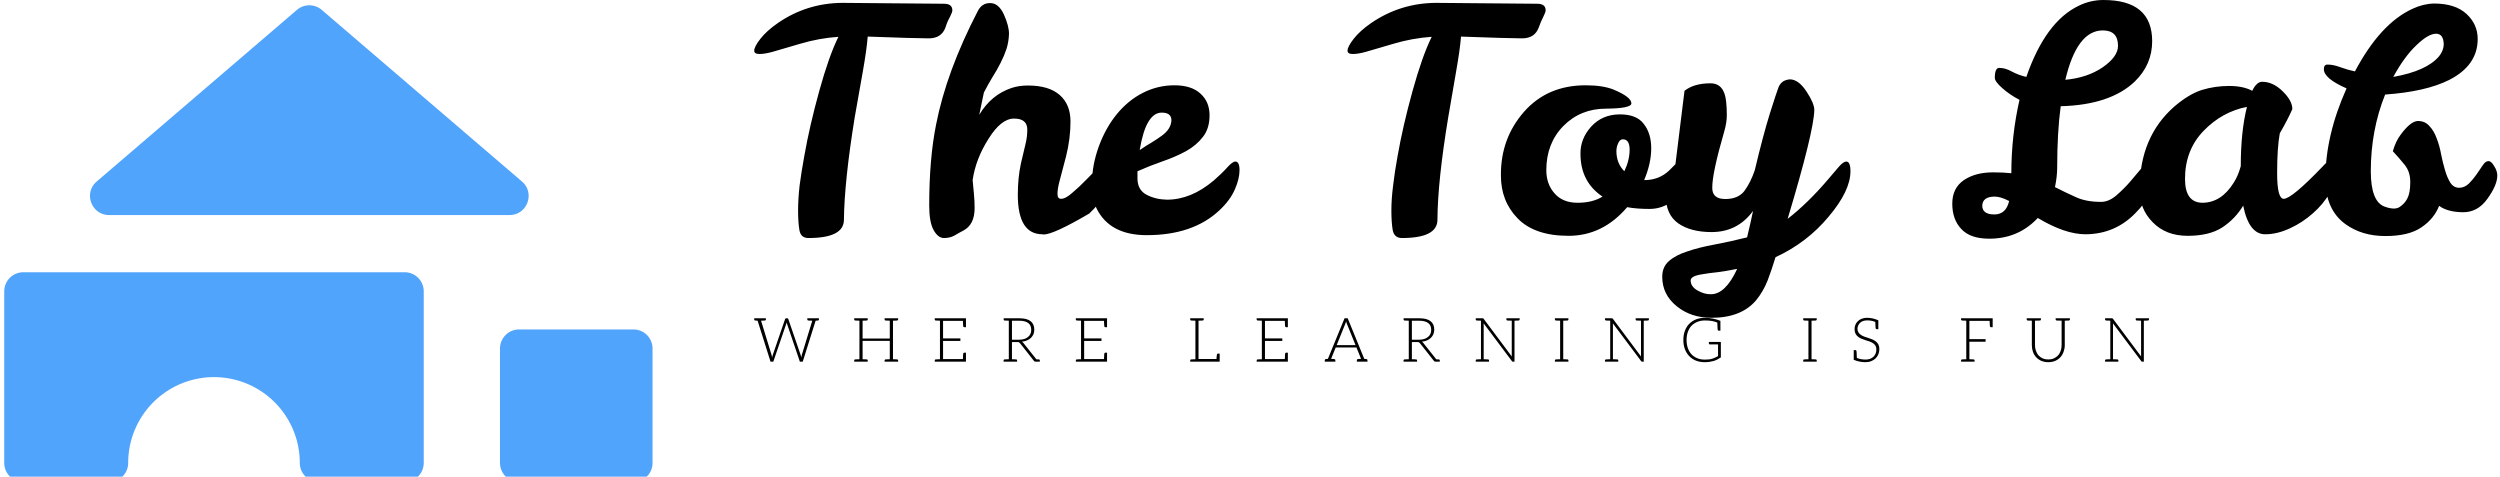 <svg data-v-423bf9ae="" xmlns="http://www.w3.org/2000/svg" viewBox="0 0 472 90" class="iconLeftSlogan"><!----><!----><!----><g data-v-423bf9ae="" id="6f3fb5eb-47a7-454f-9ce9-5389910fc724" fill="#000000" transform="matrix(4.161,0,0,4.161,140.65,-16.061)"><path d="M4.49 13.83L4.49 13.83L4.49 13.83Q4.49 14.66 2.88 14.66L2.88 14.66L2.88 14.66Q2.53 14.66 2.47 14.30L2.47 14.30L2.47 14.30Q2.41 13.94 2.41 13.41L2.41 13.41L2.41 13.41Q2.41 12.88 2.48 12.27L2.48 12.27L2.48 12.27Q2.56 11.66 2.69 10.95L2.69 10.95L2.69 10.95Q2.93 9.58 3.37 7.99L3.37 7.99L3.37 7.99Q3.81 6.40 4.24 5.53L4.24 5.53L4.24 5.53Q3.36 5.59 2.49 5.85L2.49 5.85L2.49 5.85Q1.62 6.10 1.26 6.21L1.26 6.21L1.26 6.21Q0.90 6.31 0.66 6.31L0.66 6.31L0.66 6.31Q0.42 6.31 0.42 6.16L0.42 6.16L0.42 6.16Q0.42 5.98 0.70 5.62L0.70 5.62L0.70 5.62Q0.98 5.26 1.50 4.90L1.50 4.90L1.50 4.90Q2.81 4.00 4.42 3.99L4.42 3.99L9.03 4.03L9.03 4.03Q9.41 4.03 9.41 4.33L9.41 4.33L9.41 4.33Q9.41 4.41 9.30 4.63L9.30 4.63L9.30 4.63Q9.18 4.84 9.10 5.10L9.10 5.10L9.10 5.10Q8.92 5.60 8.34 5.60L8.34 5.60L8.34 5.60Q7.76 5.60 5.57 5.52L5.57 5.52L5.57 5.52Q5.52 6.13 5.35 7.09L5.35 7.09L5.35 7.09Q5.18 8.05 4.98 9.18L4.98 9.18L4.98 9.18Q4.51 12.08 4.49 13.83ZM12.81 9.74L12.81 9.74L12.81 9.74Q12.81 9.24 12.21 9.24L12.21 9.24L12.21 9.24Q11.62 9.24 11.05 10.16L11.05 10.16L11.05 10.16Q10.47 11.07 10.33 12.03L10.33 12.03L10.33 12.03Q10.36 12.35 10.39 12.67L10.39 12.67L10.39 12.67Q10.42 12.99 10.42 13.30L10.42 13.30L10.42 13.30Q10.42 14.04 9.93 14.31L9.93 14.31L9.93 14.31Q9.70 14.43 9.50 14.55L9.50 14.55L9.50 14.55Q9.30 14.66 9.03 14.66L9.03 14.66L9.03 14.66Q8.76 14.66 8.56 14.30L8.56 14.30L8.56 14.30Q8.36 13.94 8.36 13.19L8.36 13.19L8.36 13.19Q8.36 11.07 8.67 9.52L8.67 9.52L8.67 9.52Q9.14 7.11 10.56 4.37L10.56 4.37L10.56 4.37Q10.75 3.99 11.13 4.00L11.13 4.00L11.13 4.00Q11.51 4.00 11.75 4.52L11.75 4.52L11.75 4.52Q11.98 5.04 11.98 5.39L11.98 5.39L11.98 5.39Q11.97 5.74 11.87 6.07L11.87 6.07L11.87 6.07Q11.76 6.40 11.60 6.71L11.60 6.71L11.60 6.71Q11.44 7.03 11.23 7.36L11.23 7.36L11.23 7.36Q11.03 7.69 10.84 8.06L10.84 8.06L10.63 9.07L10.63 9.07Q11.17 8.16 12.10 7.85L12.10 7.85L12.10 7.85Q12.43 7.74 12.84 7.74L12.84 7.74L12.84 7.74Q13.79 7.74 14.28 8.17L14.28 8.17L14.28 8.17Q14.77 8.60 14.77 9.37L14.77 9.37L14.77 9.37Q14.77 10.15 14.57 10.95L14.57 10.95L14.57 10.95Q14.36 11.75 14.27 12.09L14.27 12.09L14.27 12.09Q14.18 12.43 14.18 12.66L14.18 12.66L14.18 12.66Q14.18 12.88 14.34 12.88L14.34 12.88L14.34 12.88Q14.55 12.88 14.85 12.61L14.85 12.61L14.85 12.61Q15.16 12.35 15.47 12.03L15.47 12.03L15.47 12.03Q15.78 11.72 16.04 11.45L16.04 11.45L16.04 11.45Q16.30 11.19 16.39 11.19L16.39 11.19L16.39 11.19Q16.59 11.19 16.59 11.66L16.59 11.66L16.59 11.66Q16.59 12.64 15.62 13.55L15.62 13.55L15.62 13.55Q14 14.50 13.55 14.50L13.55 14.50L13.55 14.50Q13.51 14.50 13.50 14.49L13.50 14.49L13.50 14.49Q12.38 14.49 12.38 12.70L12.38 12.70L12.38 12.70Q12.38 11.93 12.52 11.28L12.52 11.28L12.52 11.28Q12.67 10.64 12.74 10.35L12.74 10.35L12.74 10.35Q12.81 10.05 12.81 9.74ZM19.15 12.92L19.15 12.92L19.15 12.92Q20.24 12.92 21.27 12.05L21.27 12.05L21.27 12.05Q21.64 11.73 21.88 11.46L21.88 11.46L21.88 11.46Q22.12 11.19 22.25 11.19L22.25 11.19L22.25 11.19Q22.44 11.19 22.44 11.58L22.44 11.58L22.44 11.58Q22.44 11.97 22.23 12.45L22.23 12.45L22.23 12.45Q22.02 12.94 21.53 13.40L21.53 13.40L21.53 13.40Q20.33 14.53 18.23 14.53L18.23 14.53L18.23 14.53Q16.56 14.53 15.96 13.33L15.96 13.33L15.96 13.33Q15.75 12.91 15.75 12.12L15.75 12.12L15.75 12.12Q15.75 11.34 16.06 10.49L16.06 10.49L16.06 10.49Q16.37 9.65 16.88 9.03L16.88 9.03L16.88 9.03Q17.39 8.41 18.06 8.07L18.06 8.07L18.06 8.07Q18.73 7.73 19.49 7.73L19.49 7.73L19.49 7.73Q20.26 7.73 20.67 8.11L20.67 8.11L20.67 8.11Q21.08 8.48 21.08 9.09L21.08 9.09L21.08 9.09Q21.08 9.69 20.78 10.07L20.78 10.07L20.78 10.07Q20.48 10.46 20.01 10.72L20.01 10.72L20.01 10.72Q19.53 10.98 18.95 11.18L18.95 11.18L18.95 11.18Q18.37 11.38 17.81 11.63L17.81 11.63L17.81 11.98L17.81 11.98Q17.82 12.49 18.23 12.70L18.23 12.70L18.23 12.70Q18.63 12.91 19.15 12.92ZM18.91 8.97L18.91 8.97L18.91 8.97Q18.19 8.97 17.91 10.67L17.91 10.67L17.91 10.67Q18.20 10.47 18.46 10.32L18.46 10.32L18.46 10.32Q18.72 10.16 18.91 10.02L18.91 10.02L18.91 10.02Q19.33 9.72 19.35 9.32L19.35 9.32L19.35 9.32Q19.35 8.97 18.91 8.97ZM31.42 13.83L31.42 13.83L31.42 13.83Q31.42 14.66 29.81 14.66L29.81 14.66L29.81 14.66Q29.46 14.66 29.39 14.30L29.39 14.30L29.39 14.30Q29.33 13.94 29.33 13.41L29.33 13.41L29.33 13.41Q29.33 12.88 29.41 12.27L29.41 12.27L29.41 12.27Q29.48 11.66 29.61 10.95L29.61 10.95L29.61 10.95Q29.85 9.58 30.29 7.99L30.29 7.99L30.29 7.99Q30.73 6.40 31.16 5.53L31.16 5.53L31.16 5.53Q30.28 5.59 29.41 5.85L29.41 5.85L29.41 5.85Q28.55 6.10 28.18 6.21L28.18 6.21L28.18 6.21Q27.82 6.31 27.58 6.31L27.58 6.31L27.58 6.31Q27.34 6.31 27.34 6.16L27.34 6.16L27.34 6.16Q27.34 5.98 27.62 5.62L27.62 5.62L27.62 5.62Q27.90 5.26 28.42 4.90L28.42 4.90L28.42 4.90Q29.74 4.00 31.35 3.99L31.35 3.99L35.95 4.03L35.95 4.03Q36.33 4.03 36.33 4.33L36.33 4.33L36.33 4.33Q36.33 4.41 36.22 4.63L36.22 4.63L36.22 4.63Q36.11 4.84 36.02 5.10L36.02 5.10L36.02 5.10Q35.84 5.60 35.26 5.60L35.26 5.60L35.26 5.60Q34.68 5.60 32.49 5.52L32.49 5.52L32.49 5.52Q32.44 6.13 32.27 7.09L32.27 7.09L32.27 7.09Q32.10 8.05 31.91 9.18L31.91 9.18L31.91 9.18Q31.43 12.08 31.42 13.83ZM40.03 13.26L40.03 13.26L40.03 13.26Q38.92 14.56 37.37 14.56L37.37 14.56L37.37 14.56Q35.83 14.56 35.06 13.77L35.06 13.77L35.06 13.77Q34.29 12.98 34.30 11.80L34.30 11.80L34.30 11.80Q34.29 10.14 35.35 8.93L35.35 8.93L35.35 8.93Q36.41 7.73 38.14 7.73L38.14 7.73L38.14 7.73Q38.92 7.73 39.40 7.92L39.40 7.92L39.40 7.92Q40.22 8.26 40.22 8.55L40.22 8.55L40.22 8.55Q40.22 8.78 39.07 8.79L39.07 8.79L39.07 8.79Q37.91 8.79 37.13 9.58L37.13 9.58L37.13 9.58Q36.36 10.37 36.36 11.58L36.36 11.58L36.36 11.58Q36.36 12.21 36.73 12.63L36.73 12.63L36.73 12.63Q37.10 13.06 37.78 13.06L37.78 13.06L37.78 13.06Q38.46 13.06 38.91 12.78L38.91 12.78L38.91 12.78Q37.91 12.11 37.91 10.84L37.91 10.84L37.91 10.84Q37.90 10.16 38.39 9.61L38.39 9.61L38.39 9.61Q38.89 9.06 39.67 9.05L39.67 9.05L39.67 9.05Q40.45 9.04 40.78 9.48L40.78 9.48L40.78 9.48Q41.12 9.91 41.12 10.59L41.12 10.59L41.12 10.59Q41.12 11.27 40.80 12.03L40.80 12.03L40.88 12.03L40.88 12.03Q41.50 12.01 41.94 11.59L41.94 11.59L41.94 11.59Q42.11 11.42 42.23 11.30L42.23 11.30L42.23 11.30Q42.35 11.17 42.48 11.17L42.48 11.17L42.48 11.17Q42.67 11.17 42.67 11.63L42.67 11.63L42.67 11.63Q42.67 12.49 42.17 12.92L42.17 12.92L42.17 12.92Q41.66 13.34 41.05 13.34L41.05 13.34L41.05 13.34Q40.45 13.34 40.03 13.26ZM39.90 11.63L39.90 11.63L39.90 11.63Q40.14 11.13 40.14 10.65L40.14 10.65L40.14 10.65Q40.14 10.18 39.83 10.18L39.83 10.18L39.83 10.18Q39.70 10.18 39.62 10.36L39.62 10.36L39.62 10.36Q39.54 10.54 39.54 10.71L39.54 10.71L39.54 10.71Q39.54 11.27 39.90 11.63ZM45.74 13.43L45.74 13.43L45.74 13.43Q45.04 14.39 43.86 14.39L43.86 14.39L43.86 14.39Q42.91 14.39 42.34 13.99L42.34 13.99L42.34 13.99Q41.78 13.59 41.78 12.73L41.78 12.73L41.78 12.73Q41.78 12.36 41.88 12.05L41.88 12.05L41.88 12.05Q41.99 11.75 42.22 11.30L42.22 11.30L42.63 7.98L42.63 7.98Q43.06 7.64 43.81 7.64L43.81 7.64L43.81 7.64Q44.44 7.64 44.52 8.48L44.52 8.48L44.52 8.48Q44.55 8.74 44.55 9.08L44.55 9.08L44.55 9.08Q44.55 9.42 44.44 9.80L44.44 9.80L44.44 9.80Q43.88 11.73 43.89 12.39L43.89 12.39L43.89 12.39Q43.89 12.89 44.48 12.89L44.48 12.89L44.48 12.89Q45.07 12.89 45.35 12.52L45.35 12.52L45.35 12.52Q45.63 12.14 45.82 11.58L45.82 11.58L45.82 11.58Q46.19 10.02 46.50 9.02L46.50 9.02L46.50 9.02Q46.82 8.01 46.90 7.81L46.90 7.81L46.90 7.81Q47.04 7.48 47.43 7.46L47.43 7.46L47.43 7.46Q47.82 7.48 48.17 8.02L48.17 8.02L48.17 8.02Q48.52 8.55 48.52 8.85L48.52 8.85L48.52 8.85Q48.50 9.83 47.31 13.79L47.31 13.79L47.31 13.79Q48.22 13.08 49.11 12.04L49.11 12.04L49.11 12.04Q49.42 11.68 49.63 11.43L49.63 11.43L49.63 11.43Q49.84 11.19 49.97 11.19L49.97 11.19L49.97 11.19Q50.16 11.19 50.16 11.63L50.16 11.63L50.16 11.63Q50.16 12.52 49.17 13.69L49.17 13.69L49.17 13.69Q48.19 14.87 46.76 15.53L46.76 15.53L46.76 15.53Q46.59 16.09 46.40 16.59L46.40 16.59L46.40 16.59Q46.20 17.09 45.89 17.47L45.89 17.47L45.89 17.47Q45.22 18.28 43.85 18.28L43.85 18.28L43.85 18.28Q42.92 18.28 42.27 17.75L42.27 17.75L42.27 17.75Q41.62 17.22 41.62 16.42L41.62 16.42L41.62 16.42Q41.62 15.97 41.92 15.71L41.92 15.71L41.92 15.71Q42.22 15.44 42.75 15.27L42.75 15.27L42.75 15.27Q43.27 15.09 43.97 14.96L43.97 14.96L43.97 14.96Q44.67 14.83 45.47 14.63L45.47 14.63L45.47 14.63Q45.67 13.79 45.74 13.43ZM43.83 17.21L43.83 17.21L43.83 17.21Q44.49 17.21 45.02 16.06L45.02 16.06L45.02 16.06Q44.52 16.16 44.13 16.21L44.13 16.21L44.13 16.21Q43.74 16.25 43.46 16.30L43.46 16.30L43.46 16.30Q42.90 16.38 42.91 16.59L42.91 16.59L42.91 16.59Q42.91 16.86 43.22 17.04L43.22 17.04L43.22 17.04Q43.54 17.22 43.83 17.21ZM63.80 11.14L63.80 11.14L63.80 11.14Q64.01 11.14 64.01 11.62L64.01 11.62L64.01 11.62Q64.01 12.61 63.08 13.54L63.08 13.54L63.08 13.54Q62.16 14.48 60.83 14.49L60.83 14.49L60.83 14.49Q59.89 14.49 58.66 13.75L58.66 13.75L58.66 13.75Q57.78 14.69 56.46 14.69L56.46 14.69L56.46 14.69Q55.59 14.69 55.19 14.25L55.19 14.25L55.19 14.25Q54.78 13.82 54.78 13.10L54.78 13.10L54.78 13.10Q54.78 12.39 55.31 12.03L55.31 12.03L55.31 12.03Q55.83 11.68 56.64 11.68L56.64 11.68L56.64 11.68Q57.08 11.68 57.46 11.72L57.46 11.72L57.46 11.72Q57.46 10.01 57.83 8.39L57.83 8.39L57.83 8.39Q57.37 8.15 57.04 7.85L57.04 7.85L57.04 7.85Q56.71 7.56 56.71 7.39L56.71 7.39L56.71 7.39Q56.71 6.94 56.91 6.94L56.91 6.94L56.91 6.94Q57.19 6.94 57.49 7.11L57.49 7.11L57.49 7.11Q57.79 7.27 58.14 7.35L58.14 7.35L58.14 7.35Q59.01 4.84 60.52 4.12L60.52 4.12L60.52 4.12Q61.05 3.86 61.64 3.86L61.64 3.86L61.64 3.86Q63.85 3.86 63.85 5.73L63.85 5.73L63.85 5.73Q63.85 6.79 63.06 7.56L63.06 7.56L63.06 7.56Q61.95 8.62 59.70 8.68L59.70 8.68L59.70 8.68Q59.54 9.86 59.54 11.47L59.54 11.47L59.54 11.47Q59.54 11.86 59.44 12.35L59.44 12.35L59.44 12.35Q59.93 12.60 60.40 12.81L60.40 12.81L60.40 12.81Q60.86 13.02 61.53 13.02L61.53 13.02L61.53 13.02Q61.88 13.02 62.22 12.73L62.22 12.73L62.22 12.73Q62.57 12.43 62.87 12.08L62.87 12.08L62.87 12.08Q63.17 11.73 63.41 11.44L63.41 11.44L63.41 11.44Q63.64 11.14 63.80 11.14ZM61.61 5.24L61.61 5.24L61.61 5.24Q60.44 5.24 59.91 7.48L59.91 7.48L59.91 7.48Q60.91 7.39 61.61 6.91L61.61 6.91L61.61 6.91Q62.30 6.43 62.30 5.94L62.30 5.94L62.30 5.94Q62.30 5.24 61.61 5.24ZM56.14 13.20L56.14 13.20L56.14 13.20Q56.15 13.59 56.69 13.59L56.69 13.59L56.69 13.59Q57.22 13.59 57.36 12.98L57.36 12.98L57.36 12.98Q56.97 12.78 56.71 12.78L56.71 12.78L56.71 12.78Q56.15 12.78 56.14 13.20ZM71.95 11.14L71.95 11.14L71.95 11.14Q72.20 11.14 72.20 11.79L72.20 11.79L72.20 11.79Q72.20 12.14 71.90 12.63L71.90 12.63L71.90 12.63Q71.61 13.13 71.14 13.54L71.14 13.54L71.14 13.54Q70.67 13.96 70.10 14.22L70.10 14.22L70.10 14.22Q69.52 14.49 68.98 14.49L68.98 14.49L68.98 14.49Q68.24 14.49 67.98 13.19L67.98 13.19L67.98 13.19Q67.62 13.79 67.03 14.18L67.03 14.18L67.03 14.18Q66.44 14.56 65.46 14.56L65.46 14.56L65.46 14.56Q64.47 14.56 63.87 13.94L63.87 13.94L63.87 13.94Q63.27 13.33 63.28 12.45L63.28 12.45L63.28 12.45Q63.28 10.07 64.86 8.69L64.86 8.69L64.86 8.69Q65.53 8.12 66.11 7.94L66.11 7.94L66.11 7.94Q66.70 7.76 67.34 7.76L67.34 7.76L67.34 7.76Q67.98 7.76 68.39 7.98L68.39 7.98L68.39 7.98Q68.59 7.57 68.84 7.57L68.84 7.57L68.84 7.57Q69.33 7.57 69.77 8.00L69.77 8.00L69.77 8.00Q70.21 8.43 70.21 8.81L70.21 8.81L70.21 8.81Q70.01 9.27 69.64 9.91L69.64 9.91L69.64 9.91Q69.52 10.56 69.52 11.72L69.52 11.72L69.52 11.72Q69.52 12.88 69.82 12.88L69.82 12.88L69.82 12.88Q70.18 12.88 71.58 11.42L71.58 11.42L71.58 11.42Q71.83 11.14 71.95 11.14ZM65.34 11.98L65.34 11.98L65.34 11.98Q65.34 13.06 66.14 13.06L66.14 13.06L66.14 13.06Q66.99 13.05 67.55 12.15L67.55 12.15L67.55 12.15Q67.75 11.84 67.87 11.40L67.87 11.40L67.87 11.40Q67.87 9.83 68.15 8.71L68.15 8.71L68.15 8.71Q67.02 8.93 66.18 9.80L66.18 9.80L66.18 9.80Q65.34 10.67 65.34 11.98ZM72.67 7.87L72.67 7.87L72.67 7.87Q71.64 7.42 71.64 7L71.64 7L71.64 7Q71.64 6.78 71.82 6.79L71.82 6.79L71.82 6.79Q72.07 6.79 72.39 6.91L72.39 6.91L72.39 6.91Q72.72 7.03 73.05 7.10L73.05 7.10L73.05 7.10Q74.20 4.93 75.66 4.26L75.66 4.26L75.66 4.26Q76.15 4.03 76.64 4.02L76.64 4.02L76.64 4.02Q77.60 4.02 78.11 4.49L78.11 4.49L78.11 4.49Q78.62 4.96 78.62 5.63L78.62 5.63L78.62 5.63Q78.62 6.83 77.32 7.49L77.32 7.49L77.32 7.49Q76.26 8.02 74.42 8.15L74.42 8.15L74.42 8.15Q73.77 9.77 73.77 11.63L73.77 11.63L73.77 11.63Q73.77 13.02 74.41 13.24L74.41 13.24L74.41 13.24Q74.86 13.40 75.08 13.25L75.08 13.25L75.08 13.25Q75.31 13.10 75.43 12.86L75.43 12.86L75.43 12.86Q75.56 12.61 75.56 12.14L75.56 12.14L75.56 12.14Q75.57 11.66 75.30 11.33L75.30 11.33L75.30 11.33Q75.03 11.00 74.77 10.72L74.77 10.72L74.77 10.72Q74.90 10.26 75.14 9.95L75.14 9.95L75.14 9.95Q75.59 9.35 75.91 9.35L75.91 9.35L75.91 9.35Q76.23 9.35 76.43 9.58L76.43 9.58L76.43 9.58Q76.64 9.80 76.76 10.14L76.76 10.14L76.76 10.14Q76.89 10.47 76.96 10.86L76.96 10.86L76.96 10.86Q77.04 11.26 77.14 11.59L77.14 11.59L77.14 11.59Q77.24 11.93 77.38 12.15L77.38 12.15L77.38 12.15Q77.53 12.38 77.78 12.38L77.78 12.38L77.78 12.38Q78.02 12.38 78.22 12.19L78.22 12.19L78.22 12.19Q78.41 12.00 78.57 11.77L78.57 11.77L78.57 11.77Q78.72 11.55 78.85 11.36L78.85 11.36L78.85 11.36Q78.97 11.17 79.11 11.17L79.11 11.17L79.11 11.17Q79.24 11.17 79.37 11.40L79.37 11.40L79.37 11.40Q79.51 11.62 79.51 11.82L79.51 11.82L79.51 11.82Q79.51 12.26 79.06 12.88L79.06 12.88L79.06 12.88Q78.62 13.50 77.94 13.49L77.94 13.49L77.94 13.49Q77.25 13.48 76.87 13.20L76.87 13.20L76.87 13.20Q76.64 13.79 76.06 14.18L76.06 14.18L76.06 14.18Q75.49 14.57 74.43 14.57L74.43 14.57L74.43 14.57Q73.37 14.57 72.62 14.03L72.62 14.03L72.62 14.03Q71.71 13.37 71.71 11.98L71.71 11.98L71.71 11.98Q71.71 10.01 72.67 7.87ZM77.08 5.88L77.08 5.88L77.08 5.88Q77.07 5.39 76.73 5.39L76.73 5.39L76.73 5.39Q76.38 5.39 75.84 5.91L75.84 5.91L75.84 5.91Q75.29 6.43 74.79 7.35L74.79 7.35L74.79 7.35Q76.31 7.08 76.87 6.41L76.87 6.41L76.87 6.41Q77.07 6.16 77.08 5.88Z"></path></g><defs data-v-423bf9ae=""><linearGradient data-v-423bf9ae="" gradientTransform="rotate(25)" id="46cbe747-0ba7-40bc-b061-63fc2bc038ee" x1="0%" y1="0%" x2="100%" y2="0%"><stop data-v-423bf9ae="" offset="0%" style="stop-color: rgb(81, 164, 251); stop-opacity: 1;"></stop><stop data-v-423bf9ae="" offset="100%" style="stop-color: rgb(81, 164, 251); stop-opacity: 1;"></stop></linearGradient></defs><g data-v-423bf9ae="" id="ccb5f30e-c111-4ff9-927a-3781e51ac8b6" transform="matrix(1.8,0,0,1.8,0.801,1.001)" stroke="none" fill="url(#46cbe747-0ba7-40bc-b061-63fc2bc038ee)"><path d="M31 48a9 9 0 0 0-18 0 2 2 0 0 1-2 2H2a2 2 0 0 1-2-2V30a2 2 0 0 1 2-2h40a2 2 0 0 1 2 2v18a2 2 0 0 1-2 2h-9a2 2 0 0 1-2-2zM9.698 18.481l21-18a2 2 0 0 1 2.604 0l21 18C55.712 19.69 54.857 22 53 22H11c-1.857 0-2.711-2.31-1.302-3.519zM54 34h12a2 2 0 0 1 2 2v12a2 2 0 0 1-2 2H54a2 2 0 0 1-2-2V36a2 2 0 0 1 2-2z"></path></g><!----><g data-v-423bf9ae="" id="c9d1aecc-01c7-41c4-a5d3-1abd7c53da04" fill="#000000" transform="matrix(0.828,0,0,0.828,142.116,56.846)"><path d="M14.50 3.92L13.96 3.92L13.92 3.92L12.45 3.92L12.45 4.19C12.45 4.34 12.53 4.42 12.71 4.44L12.84 4.44C12.89 4.44 12.99 4.45 13.13 4.45C13.27 4.45 13.41 4.47 13.58 4.47L11.20 12.24C11.17 12.33 11.14 12.43 11.13 12.54C11.12 12.66 11.09 12.75 11.06 12.87C11.03 12.75 11.02 12.63 10.99 12.53L10.91 12.24L8.11 4.10C8.08 4.05 8.05 3.99 8.01 3.96C7.97 3.93 7.91 3.92 7.84 3.92L7.64 3.92C7.57 3.92 7.52 3.93 7.48 3.98C7.43 4.02 7.39 4.05 7.38 4.10L4.58 12.25C4.55 12.35 4.52 12.43 4.49 12.54C4.47 12.64 4.45 12.75 4.42 12.88C4.41 12.78 4.38 12.67 4.35 12.54C4.34 12.43 4.31 12.33 4.28 12.24L1.90 4.47C2.07 4.47 2.21 4.45 2.34 4.45C2.46 4.45 2.55 4.44 2.60 4.44L2.72 4.44C2.90 4.42 3.00 4.34 3.00 4.19L3.00 3.92L1.53 3.92L0.94 3.92L0.34 3.92L0.34 4.19C0.34 4.34 0.43 4.42 0.62 4.44L0.71 4.44C0.76 4.44 0.80 4.45 0.87 4.45C0.94 4.45 1.02 4.47 1.11 4.47L4.06 13.82L4.69 13.82L7.63 5.22C7.67 5.11 7.70 5.00 7.73 4.87C7.76 5.00 7.78 5.11 7.83 5.22L10.75 13.82L11.40 13.82L14.34 4.47C14.42 4.47 14.49 4.45 14.56 4.45C14.63 4.45 14.69 4.44 14.73 4.44L14.83 4.44C15.01 4.42 15.09 4.34 15.09 4.19L15.09 3.92ZM32.87 4.44C33.05 4.42 33.15 4.34 33.15 4.19L33.15 3.92L31.98 3.92L31.25 3.92L30.07 3.92L30.07 4.19C30.07 4.34 30.17 4.42 30.35 4.44L30.48 4.44C30.55 4.44 30.66 4.45 30.80 4.45C30.94 4.45 31.08 4.47 31.25 4.47L31.25 8.53L25.05 8.53L25.05 4.47C25.21 4.47 25.37 4.45 25.51 4.45C25.65 4.45 25.75 4.44 25.82 4.44L25.96 4.44C26.14 4.42 26.22 4.34 26.22 4.19L26.22 3.92L25.05 3.92L24.33 3.92L23.14 3.92L23.14 4.19C23.14 4.34 23.24 4.42 23.42 4.44L23.56 4.44C23.63 4.44 23.73 4.45 23.87 4.45C24.01 4.45 24.16 4.47 24.33 4.47L24.33 13.26C24.16 13.26 24.01 13.27 23.87 13.27C23.73 13.27 23.63 13.29 23.56 13.29L23.42 13.29C23.24 13.30 23.14 13.38 23.14 13.54L23.14 13.82L24.33 13.82L25.05 13.82L26.22 13.82L26.22 13.54C26.22 13.38 26.14 13.30 25.96 13.29L25.82 13.29C25.75 13.29 25.65 13.27 25.51 13.27C25.37 13.27 25.21 13.26 25.05 13.26L25.05 9.07L31.25 9.07L31.25 13.26C31.08 13.26 30.94 13.27 30.80 13.27C30.66 13.27 30.55 13.29 30.48 13.29L30.35 13.29C30.17 13.30 30.07 13.38 30.07 13.54L30.07 13.82L31.25 13.82L31.98 13.82L33.15 13.82L33.15 13.54C33.15 13.38 33.05 13.30 32.87 13.29L32.75 13.29C32.68 13.29 32.56 13.27 32.42 13.27C32.28 13.27 32.14 13.26 31.98 13.26L31.98 4.47C32.14 4.47 32.28 4.45 32.42 4.45C32.56 4.45 32.68 4.44 32.75 4.44ZM42.69 3.92L41.50 3.92L41.50 4.19C41.50 4.34 41.59 4.42 41.78 4.44L41.92 4.44C41.99 4.44 42.08 4.45 42.22 4.45C42.36 4.45 42.52 4.47 42.69 4.47L42.69 13.26C42.52 13.26 42.36 13.27 42.22 13.27C42.08 13.27 41.99 13.29 41.92 13.29L41.78 13.29C41.59 13.30 41.51 13.38 41.51 13.54L41.51 13.82L42.69 13.82L48.62 13.82L48.62 13.22L48.62 11.76L48.27 11.76C48.08 11.76 47.99 11.89 47.98 12.11C47.98 12.14 47.96 12.19 47.96 12.29C47.96 12.39 47.96 12.53 47.95 12.74C47.94 12.95 47.92 13.09 47.92 13.22L43.40 13.22L43.40 9.09L47.35 9.09L47.35 8.51L43.40 8.51L43.40 4.51L47.92 4.51C47.95 5.12 47.98 5.50 47.98 5.63C47.99 5.85 48.08 5.96 48.27 5.96L48.62 5.96L48.62 4.51L48.62 3.92ZM65.20 13.29L65.10 13.29L64.92 13.29C64.83 13.29 64.75 13.27 64.67 13.27L61.70 9.53C61.61 9.42 61.50 9.32 61.39 9.25C61.82 9.21 62.22 9.11 62.57 8.96C62.92 8.81 63.20 8.61 63.45 8.37C63.69 8.13 63.88 7.85 64.01 7.55C64.13 7.24 64.20 6.89 64.20 6.51C64.20 5.66 63.92 5.03 63.36 4.58C62.80 4.14 61.95 3.92 60.80 3.92L58.39 3.92L57.22 3.92L57.22 4.19C57.22 4.34 57.30 4.42 57.48 4.44L57.62 4.44C57.69 4.44 57.79 4.45 57.93 4.45C58.07 4.45 58.23 4.47 58.39 4.47L58.39 13.26C58.23 13.26 58.07 13.27 57.93 13.27C57.79 13.27 57.69 13.29 57.62 13.29L57.48 13.29C57.30 13.30 57.20 13.38 57.20 13.54L57.20 13.82L58.39 13.82L59.11 13.82L60.28 13.82L60.28 13.54C60.28 13.38 60.19 13.30 60.00 13.29L59.86 13.29C59.79 13.29 59.70 13.27 59.56 13.27C59.42 13.27 59.28 13.26 59.11 13.26L59.11 9.34L60.28 9.34C60.48 9.34 60.62 9.35 60.70 9.39C60.79 9.44 60.87 9.52 60.96 9.62L64.13 13.64C64.19 13.71 64.23 13.75 64.29 13.78C64.34 13.80 64.41 13.82 64.48 13.82L64.55 13.82L65.10 13.82L65.46 13.82L65.46 13.54C65.46 13.38 65.38 13.30 65.20 13.29ZM60.70 8.81L59.11 8.81L59.11 4.48L60.80 4.48C61.68 4.48 62.36 4.66 62.82 5.00C63.28 5.33 63.50 5.87 63.50 6.57C63.50 6.92 63.45 7.21 63.32 7.49C63.20 7.77 63 7.99 62.76 8.19C62.52 8.39 62.23 8.55 61.88 8.65C61.53 8.75 61.14 8.81 60.70 8.81ZM74.86 3.92L73.67 3.92L73.67 4.19C73.67 4.34 73.77 4.42 73.95 4.44L74.09 4.44C74.16 4.44 74.26 4.45 74.40 4.45C74.54 4.45 74.69 4.47 74.86 4.47L74.86 13.26C74.69 13.26 74.54 13.27 74.40 13.27C74.26 13.27 74.16 13.29 74.09 13.29L73.95 13.29C73.77 13.30 73.68 13.38 73.68 13.54L73.68 13.82L74.86 13.82L80.79 13.82L80.79 13.22L80.79 11.76L80.44 11.76C80.25 11.76 80.16 11.89 80.15 12.11C80.15 12.14 80.14 12.19 80.14 12.29C80.14 12.39 80.14 12.53 80.12 12.74C80.11 12.95 80.09 13.09 80.09 13.22L75.57 13.22L75.57 9.09L79.52 9.09L79.52 8.51L75.57 8.51L75.57 4.51L80.09 4.51C80.12 5.12 80.15 5.50 80.15 5.63C80.16 5.85 80.25 5.96 80.44 5.96L80.79 5.96L80.79 4.51L80.79 3.92ZM106.12 11.97C105.92 11.97 105.84 12.08 105.83 12.31C105.83 12.32 105.83 12.38 105.81 12.43C105.80 12.49 105.80 12.59 105.78 12.71C105.77 12.84 105.76 13.01 105.74 13.20L101.65 13.20L101.65 4.47C101.82 4.47 101.96 4.45 102.10 4.45C102.24 4.45 102.35 4.44 102.42 4.44L102.55 4.44C102.73 4.42 102.83 4.34 102.83 4.19L102.83 3.92L101.65 3.92L100.94 3.92L99.75 3.92L99.75 4.19C99.75 4.34 99.85 4.42 100.03 4.44L100.17 4.44C100.24 4.44 100.34 4.45 100.48 4.45C100.62 4.45 100.77 4.47 100.94 4.47L100.94 13.26C100.77 13.26 100.62 13.27 100.48 13.27C100.34 13.27 100.24 13.29 100.17 13.29L100.03 13.29C99.85 13.30 99.75 13.38 99.75 13.54L99.75 13.82L100.94 13.82L106.22 13.82L106.34 13.82L106.47 13.82L106.47 13.55L106.47 12.99L106.47 11.97L106.19 11.97ZM116.09 3.92L114.90 3.92L114.90 4.19C114.90 4.34 115.00 4.42 115.18 4.44L115.32 4.44C115.39 4.44 115.49 4.45 115.63 4.45C115.77 4.45 115.92 4.47 116.09 4.47L116.09 13.26C115.92 13.26 115.77 13.27 115.63 13.27C115.49 13.27 115.39 13.29 115.32 13.29L115.18 13.29C115.00 13.30 114.91 13.38 114.91 13.54L114.91 13.82L116.09 13.82L122.02 13.82L122.02 13.22L122.02 11.76L121.67 11.76C121.48 11.76 121.39 11.89 121.38 12.11C121.38 12.14 121.37 12.19 121.37 12.29C121.37 12.39 121.37 12.53 121.35 12.74C121.34 12.95 121.32 13.09 121.32 13.22L116.80 13.22L116.80 9.09L120.75 9.09L120.75 8.51L116.80 8.51L116.80 4.51L121.32 4.51C121.35 5.12 121.38 5.50 121.38 5.63C121.39 5.85 121.48 5.96 121.67 5.96L122.02 5.96L122.02 4.51L122.02 3.92ZM139.90 13.22L139.44 13.17L135.66 3.91L134.95 3.91L131.15 13.17L130.70 13.22C130.52 13.23 130.44 13.33 130.44 13.50L130.44 13.82L130.89 13.82L131.18 13.82L131.43 13.82L131.53 13.82L132.85 13.82L132.85 13.50C132.85 13.31 132.73 13.23 132.52 13.22C132.51 13.22 132.48 13.20 132.44 13.20C132.40 13.20 132.34 13.19 132.24 13.19C132.15 13.19 132.02 13.19 131.88 13.17L132.86 10.75L132.93 10.57L137.66 10.57L137.73 10.75L138.71 13.17C138.57 13.19 138.46 13.19 138.36 13.19C138.26 13.19 138.19 13.20 138.15 13.20C138.11 13.20 138.08 13.22 138.07 13.22C137.86 13.23 137.75 13.31 137.75 13.50L137.75 13.82L139.06 13.82L139.16 13.82L139.43 13.82L139.71 13.82L140.17 13.82L140.17 13.50C140.17 13.33 140.08 13.23 139.90 13.22ZM135.10 5.22C135.13 5.14 135.17 5.04 135.20 4.94C135.23 4.84 135.27 4.75 135.30 4.63C135.32 4.75 135.37 4.84 135.39 4.94C135.42 5.04 135.46 5.12 135.49 5.21L137.45 10.04L133.15 10.04ZM156.39 13.29L156.30 13.29L156.11 13.29C156.03 13.29 155.95 13.27 155.86 13.27L152.89 9.53C152.81 9.42 152.70 9.32 152.59 9.25C153.02 9.21 153.41 9.11 153.76 8.96C154.11 8.81 154.39 8.61 154.64 8.37C154.88 8.13 155.08 7.85 155.20 7.55C155.33 7.24 155.40 6.89 155.40 6.51C155.40 5.66 155.12 5.03 154.56 4.58C154.00 4.14 153.15 3.92 152.00 3.92L149.59 3.92L148.41 3.92L148.41 4.19C148.41 4.34 148.50 4.42 148.68 4.44L148.82 4.44C148.89 4.44 148.99 4.45 149.13 4.45C149.27 4.45 149.42 4.47 149.59 4.47L149.59 13.26C149.42 13.26 149.27 13.27 149.13 13.27C148.99 13.27 148.89 13.29 148.82 13.29L148.68 13.29C148.50 13.30 148.40 13.38 148.40 13.54L148.40 13.82L149.59 13.82L150.30 13.82L151.48 13.82L151.48 13.54C151.48 13.38 151.38 13.30 151.20 13.29L151.06 13.29C150.99 13.29 150.89 13.27 150.75 13.27C150.61 13.27 150.47 13.26 150.30 13.26L150.30 9.34L151.48 9.34C151.68 9.34 151.82 9.35 151.90 9.39C151.98 9.44 152.07 9.52 152.15 9.62L155.33 13.64C155.39 13.71 155.43 13.75 155.48 13.78C155.54 13.80 155.61 13.82 155.68 13.82L155.75 13.82L156.30 13.82L156.66 13.82L156.66 13.54C156.66 13.38 156.58 13.30 156.39 13.29ZM151.90 8.81L150.30 8.81L150.30 4.48L152.00 4.48C152.88 4.48 153.55 4.66 154.01 5.00C154.48 5.33 154.70 5.87 154.70 6.57C154.70 6.92 154.64 7.21 154.52 7.49C154.39 7.77 154.20 7.99 153.96 8.19C153.72 8.39 153.43 8.55 153.08 8.65C152.73 8.75 152.33 8.81 151.90 8.81ZM173.70 3.92L173.07 3.92L171.85 3.92L171.85 4.19C171.85 4.34 171.95 4.42 172.13 4.44L172.27 4.44C172.34 4.44 172.45 4.45 172.59 4.45C172.73 4.45 172.90 4.47 173.07 4.47L173.07 12.22C173.07 12.35 173.07 12.49 173.08 12.63L166.67 4.05C166.63 3.99 166.60 3.95 166.56 3.93C166.52 3.92 166.47 3.91 166.40 3.91L166.05 3.91L164.86 3.91L164.86 4.19C164.86 4.34 164.96 4.42 165.14 4.44L165.28 4.44C165.35 4.44 165.45 4.45 165.59 4.45C165.73 4.45 165.89 4.47 166.05 4.47L166.05 13.26C165.89 13.26 165.73 13.27 165.59 13.27C165.45 13.27 165.35 13.29 165.28 13.29L165.14 13.29C164.96 13.30 164.86 13.38 164.86 13.54L164.86 13.82L166.05 13.82L166.67 13.82L167.89 13.82L167.89 13.54C167.89 13.38 167.79 13.30 167.61 13.29L167.47 13.29C167.40 13.29 167.27 13.27 167.13 13.27C166.99 13.27 166.84 13.26 166.67 13.26L166.67 5.49C166.67 5.36 166.67 5.22 166.66 5.08L173.10 13.68C173.17 13.78 173.24 13.82 173.35 13.82L173.70 13.82L173.70 4.47C173.87 4.47 174.01 4.45 174.15 4.45C174.29 4.45 174.40 4.44 174.47 4.44L174.59 4.44C174.78 4.42 174.87 4.34 174.87 4.19L174.87 3.92ZM185.72 4.44C185.91 4.42 185.99 4.34 185.99 4.19L185.99 3.91L184.81 3.91L184.10 3.91L182.91 3.91L182.91 4.19C182.91 4.34 183.01 4.42 183.19 4.44L183.33 4.44C183.40 4.44 183.50 4.45 183.64 4.45C183.78 4.45 183.93 4.47 184.10 4.47L184.10 13.26C183.93 13.26 183.78 13.27 183.64 13.27C183.50 13.27 183.40 13.29 183.33 13.29L183.19 13.29C183.01 13.30 182.91 13.38 182.91 13.54L182.91 13.82L184.10 13.82L184.81 13.82L185.99 13.82L185.99 13.54C185.99 13.38 185.91 13.30 185.72 13.29L185.58 13.29C185.51 13.29 185.42 13.27 185.28 13.27C185.14 13.27 184.98 13.26 184.81 13.26L184.81 4.47C184.98 4.47 185.14 4.45 185.28 4.45C185.42 4.45 185.51 4.44 185.58 4.44ZM203.17 3.92L202.54 3.92L201.32 3.92L201.32 4.19C201.32 4.34 201.42 4.42 201.60 4.44L201.74 4.44C201.81 4.44 201.92 4.45 202.06 4.45C202.20 4.45 202.37 4.47 202.54 4.47L202.54 12.22C202.54 12.35 202.54 12.49 202.55 12.63L196.14 4.05C196.10 3.99 196.07 3.95 196.03 3.93C195.99 3.92 195.94 3.91 195.87 3.91L195.52 3.91L194.33 3.91L194.33 4.19C194.33 4.34 194.43 4.42 194.61 4.44L194.75 4.44C194.82 4.44 194.92 4.45 195.06 4.45C195.20 4.45 195.36 4.47 195.52 4.47L195.52 13.26C195.36 13.26 195.20 13.27 195.06 13.27C194.92 13.27 194.82 13.29 194.75 13.29L194.61 13.29C194.43 13.30 194.33 13.38 194.33 13.54L194.33 13.82L195.52 13.82L196.14 13.82L197.36 13.82L197.36 13.54C197.36 13.38 197.26 13.30 197.08 13.29L196.94 13.29C196.87 13.29 196.74 13.27 196.60 13.27C196.46 13.27 196.31 13.26 196.14 13.26L196.14 5.49C196.14 5.36 196.14 5.22 196.13 5.08L202.57 13.68C202.64 13.78 202.71 13.82 202.82 13.82L203.17 13.82L203.17 4.47C203.34 4.47 203.48 4.45 203.62 4.45C203.76 4.45 203.87 4.44 203.94 4.44L204.06 4.44C204.25 4.42 204.34 4.34 204.34 4.19L204.34 3.92ZM218.02 9.32L218.02 9.72C218.02 9.76 218.05 9.80 218.08 9.83C218.11 9.86 218.15 9.87 218.20 9.87L220.11 9.87L220.11 12.54C219.88 12.67 219.66 12.78 219.45 12.88C219.24 12.98 219.00 13.08 218.76 13.15C218.53 13.22 218.26 13.27 217.98 13.30C217.70 13.33 217.39 13.34 217.06 13.34C216.44 13.34 215.88 13.24 215.38 13.03C214.87 12.82 214.44 12.53 214.07 12.15C213.71 11.77 213.43 11.30 213.23 10.74C213.04 10.18 212.93 9.56 212.93 8.86C212.93 8.18 213.04 7.56 213.23 7.01C213.43 6.47 213.71 5.99 214.07 5.61C214.44 5.24 214.89 4.94 215.40 4.73C215.92 4.52 216.50 4.42 217.14 4.42C218.32 4.42 219.25 4.58 219.94 4.90C219.98 5.81 220.01 6.31 220.01 6.41C220.02 6.64 220.12 6.75 220.32 6.75L220.65 6.75L220.65 4.51C220.22 4.31 219.66 4.14 218.96 4.00C218.26 3.86 217.67 3.81 217.17 3.81C216.41 3.81 215.73 3.92 215.11 4.16C214.49 4.40 213.98 4.75 213.54 5.18C213.11 5.61 212.79 6.15 212.55 6.78C212.31 7.39 212.20 8.09 212.20 8.86C212.20 9.63 212.31 10.32 212.55 10.95C212.79 11.58 213.11 12.10 213.53 12.54C213.95 12.99 214.47 13.33 215.05 13.57C215.64 13.80 216.29 13.93 217 13.93C217.42 13.93 217.80 13.90 218.15 13.86C218.50 13.80 218.82 13.73 219.13 13.65C219.44 13.55 219.72 13.44 219.98 13.30C220.25 13.16 220.50 13.01 220.75 12.84L220.75 9.32ZM242.34 4.44C242.52 4.42 242.61 4.34 242.61 4.19L242.61 3.91L241.43 3.91L240.72 3.91L239.53 3.91L239.53 4.19C239.53 4.34 239.62 4.42 239.81 4.44L239.95 4.44C240.02 4.44 240.11 4.45 240.25 4.45C240.39 4.45 240.55 4.47 240.72 4.47L240.72 13.26C240.55 13.26 240.39 13.27 240.25 13.27C240.11 13.27 240.02 13.29 239.95 13.29L239.81 13.29C239.62 13.30 239.53 13.38 239.53 13.54L239.53 13.82L240.72 13.82L241.43 13.82L242.61 13.82L242.61 13.54C242.61 13.38 242.52 13.30 242.34 13.29L242.20 13.29C242.13 13.29 242.03 13.27 241.89 13.27C241.75 13.27 241.60 13.26 241.43 13.26L241.43 4.47C241.60 4.47 241.75 4.45 241.89 4.45C242.03 4.45 242.13 4.44 242.20 4.44ZM256.68 9.91C256.54 9.65 256.34 9.39 256.10 9.21C255.86 9.03 255.61 8.88 255.32 8.75C255.02 8.62 254.70 8.51 254.39 8.41C254.09 8.32 253.78 8.20 253.48 8.11C253.19 7.99 252.92 7.87 252.69 7.71C252.45 7.56 252.27 7.38 252.13 7.15C251.99 6.93 251.90 6.65 251.90 6.31C251.90 6.06 251.96 5.82 252.06 5.59C252.15 5.35 252.29 5.15 252.48 4.97C252.66 4.79 252.88 4.65 253.16 4.55C253.44 4.45 253.75 4.40 254.11 4.40C254.79 4.40 255.40 4.51 255.96 4.75C256.00 5.54 256.03 5.99 256.03 6.06C256.05 6.29 256.13 6.41 256.33 6.41L256.66 6.41L256.66 4.38C255.78 4.00 254.94 3.81 254.11 3.81C253.65 3.81 253.25 3.88 252.88 4.02C252.52 4.16 252.22 4.34 251.99 4.58C251.75 4.82 251.55 5.08 251.43 5.39C251.30 5.70 251.24 6.02 251.24 6.36C251.24 6.78 251.31 7.14 251.45 7.42C251.59 7.70 251.79 7.92 252.03 8.12C252.27 8.32 252.52 8.46 252.81 8.58C253.11 8.71 253.43 8.82 253.74 8.92C254.04 9.02 254.34 9.11 254.65 9.21C254.94 9.31 255.21 9.45 255.44 9.60C255.68 9.76 255.86 9.94 256.00 10.16C256.14 10.39 256.21 10.68 256.21 11.03C256.21 11.35 256.16 11.66 256.05 11.94C255.93 12.22 255.78 12.46 255.57 12.67C255.36 12.88 255.09 13.05 254.79 13.16C254.48 13.29 254.13 13.33 253.74 13.33C252.95 13.33 252.29 13.20 251.76 12.95C251.75 12.75 251.75 12.54 251.73 12.32C251.72 12.10 251.72 11.91 251.71 11.76C251.69 11.61 251.69 11.52 251.69 11.51C251.68 11.28 251.58 11.17 251.38 11.17L251.05 11.17L251.05 13.02L251.05 13.20L251.05 13.38C251.90 13.75 252.78 13.93 253.71 13.93C254.21 13.93 254.66 13.85 255.05 13.69C255.44 13.54 255.78 13.31 256.05 13.05C256.31 12.78 256.54 12.46 256.68 12.10C256.82 11.73 256.89 11.34 256.89 10.92C256.89 10.51 256.82 10.18 256.68 9.91ZM282.65 3.92L282.30 3.92L276.71 3.92L275.52 3.92L275.52 4.19C275.52 4.34 275.62 4.42 275.80 4.44L275.94 4.44C276.01 4.44 276.11 4.45 276.25 4.45C276.39 4.45 276.54 4.47 276.71 4.47L276.71 13.26C276.54 13.26 276.39 13.27 276.25 13.27C276.11 13.27 276.01 13.29 275.94 13.29L275.80 13.29C275.62 13.30 275.52 13.38 275.52 13.54L275.52 13.82L276.71 13.82L277.42 13.82L278.60 13.82L278.60 13.54C278.60 13.38 278.52 13.30 278.33 13.29L278.19 13.29C278.12 13.29 278.03 13.27 277.89 13.27C277.75 13.27 277.59 13.26 277.42 13.26L277.42 9.27L281.12 9.27L281.12 8.67L277.42 8.67L277.42 4.51L282.03 4.51C282.06 5.18 282.09 5.56 282.09 5.63C282.10 5.85 282.20 5.96 282.39 5.96L282.73 5.96L282.73 3.92ZM299.17 3.92L298.45 3.92L297.09 3.92L297.09 4.19C297.09 4.34 297.19 4.42 297.37 4.44L297.54 4.44C297.64 4.44 297.78 4.45 297.95 4.45C298.12 4.45 298.28 4.47 298.45 4.47L298.45 10.04C298.45 10.50 298.38 10.92 298.24 11.33C298.10 11.73 297.91 12.08 297.64 12.38C297.37 12.67 297.07 12.89 296.69 13.06C296.31 13.23 295.89 13.31 295.41 13.31C294.94 13.31 294.50 13.23 294.13 13.06C293.75 12.89 293.43 12.66 293.17 12.36C292.91 12.07 292.73 11.72 292.59 11.33C292.45 10.93 292.38 10.50 292.38 10.04L292.38 4.47C292.54 4.47 292.71 4.45 292.88 4.45C293.05 4.45 293.19 4.44 293.29 4.44L293.45 4.44C293.64 4.42 293.73 4.34 293.73 4.19L293.73 3.92L292.38 3.92L291.66 3.92L290.49 3.92L290.49 4.19C290.49 4.34 290.57 4.42 290.75 4.44L290.89 4.44C290.96 4.44 291.06 4.45 291.20 4.45C291.34 4.45 291.49 4.47 291.66 4.47L291.66 10.04C291.66 10.58 291.75 11.09 291.91 11.56C292.08 12.04 292.33 12.46 292.66 12.81C292.98 13.16 293.38 13.44 293.85 13.64C294.31 13.83 294.84 13.93 295.41 13.93C295.99 13.93 296.51 13.83 296.97 13.64C297.43 13.44 297.84 13.16 298.16 12.81C298.48 12.46 298.73 12.04 298.90 11.56C299.07 11.09 299.17 10.58 299.17 10.04L299.17 4.47C299.33 4.47 299.47 4.45 299.61 4.45C299.75 4.45 299.87 4.44 299.94 4.44L300.06 4.44C300.24 4.42 300.34 4.34 300.34 4.19L300.34 3.92ZM317.20 3.92L316.57 3.92L315.35 3.92L315.35 4.19C315.35 4.34 315.45 4.42 315.63 4.44L315.77 4.44C315.84 4.44 315.95 4.45 316.09 4.45C316.23 4.45 316.40 4.47 316.57 4.47L316.57 12.22C316.57 12.35 316.57 12.49 316.58 12.63L310.17 4.05C310.13 3.99 310.10 3.95 310.06 3.93C310.02 3.92 309.97 3.91 309.90 3.91L309.55 3.91L308.36 3.91L308.36 4.19C308.36 4.34 308.46 4.42 308.64 4.44L308.78 4.44C308.85 4.44 308.95 4.45 309.09 4.45C309.23 4.45 309.39 4.47 309.55 4.47L309.55 13.26C309.39 13.26 309.23 13.27 309.09 13.27C308.95 13.27 308.85 13.29 308.78 13.29L308.64 13.29C308.46 13.30 308.36 13.38 308.36 13.54L308.36 13.82L309.55 13.82L310.17 13.82L311.39 13.82L311.39 13.54C311.39 13.38 311.29 13.30 311.11 13.29L310.97 13.29C310.90 13.29 310.77 13.27 310.63 13.27C310.49 13.27 310.34 13.26 310.17 13.26L310.17 5.49C310.17 5.36 310.17 5.22 310.16 5.08L316.60 13.68C316.67 13.78 316.74 13.82 316.85 13.82L317.20 13.82L317.20 4.47C317.37 4.47 317.51 4.45 317.65 4.45C317.79 4.45 317.90 4.44 317.97 4.44L318.09 4.44C318.28 4.42 318.37 4.34 318.37 4.19L318.37 3.92Z"></path></g></svg>